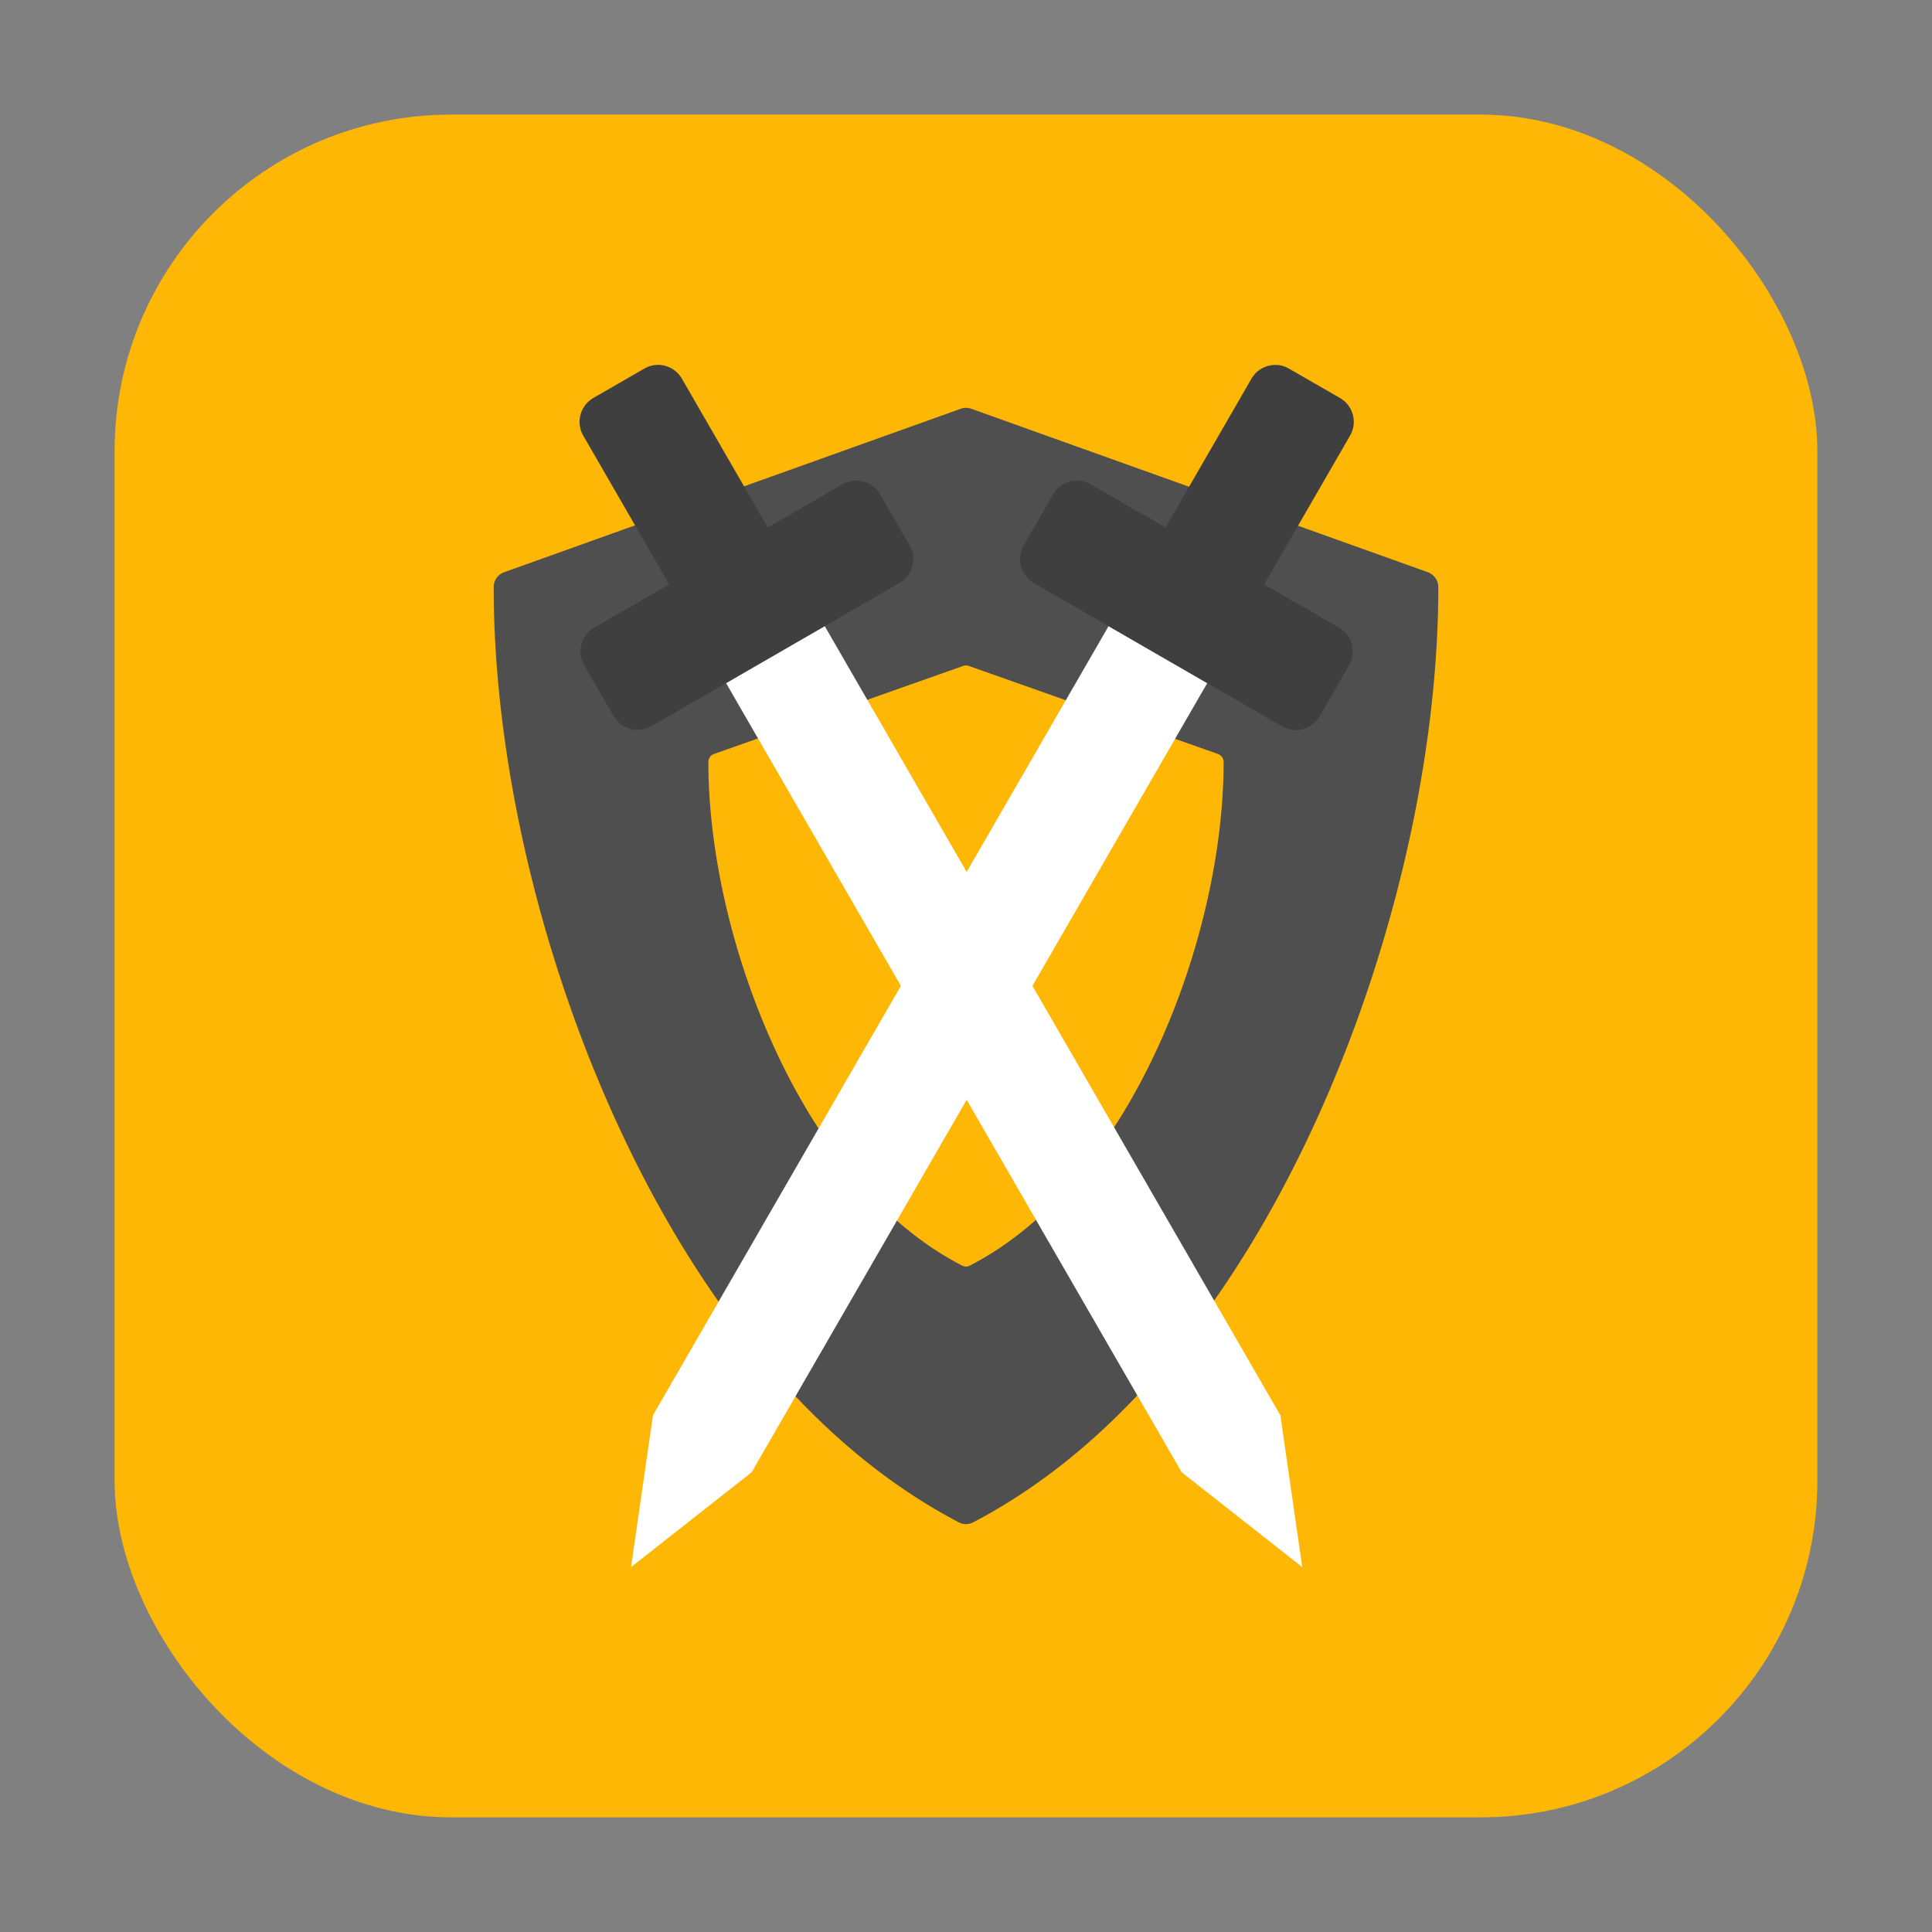 <svg xmlns="http://www.w3.org/2000/svg" width="32" height="32" version="1"><rect width="100%" height="100%" fill="#808080" stroke="none"/><rect width="28.203" height="28.203" x="1.898" y="1.898" ry="5.575" fill="#ffb706" fill-rule="evenodd"/><g stroke-width="1.406"><path d="M23.65 9.478L16.086 6.77a.254.254 0 0 0-.172 0L8.349 9.478a.262.262 0 0 0-.172.248c0 2.74.714 5.91 1.96 8.693 1.01 2.258 2.827 5.27 5.745 6.796a.255.255 0 0 0 .236 0c2.918-1.526 4.734-4.538 5.745-6.796 1.246-2.784 1.96-5.953 1.96-8.693 0-.111-.07-.21-.172-.248z" fill="#4f4f4f"/><path d="M20.172 12.488l-4.126-1.458a.14.14 0 0 0-.093 0l-4.126 1.458a.141.141 0 0 0-.094.134c0 1.475.39 3.182 1.069 4.68.55 1.217 1.542 2.839 3.133 3.66a.14.14 0 0 0 .13 0c1.59-.822 2.581-2.444 3.133-3.66.68-1.498 1.069-3.205 1.069-4.68a.141.141 0 0 0-.094-.134z" fill="#ffb706"/><path d="M12.026 11.314l1.634-.944 7.547 13.072.362 2.514-1.996-1.57z" fill="#fff"/><path d="M10.842 6.047a.459.459 0 0 0-.173.06l-.84.484a.457.457 0 0 0-.168.625l1.422 2.463-1.238.715a.457.457 0 0 0-.168.625l.486.841c.127.22.406.295.625.168l4.11-2.372a.457.457 0 0 0 .167-.626l-.486-.84a.457.457 0 0 0-.625-.168l-1.237.714-1.422-2.463a.457.457 0 0 0-.453-.226z" fill="#3f3f3f"/><path d="M19.996 11.314l-1.634-.944-7.547 13.072-.363 2.514 1.997-1.57z" fill="#fff"/><path d="M21.18 6.047a.459.459 0 0 1 .172.06l.841.484c.22.127.295.406.168.625L20.938 9.68l1.239.715c.22.127.294.406.167.625l-.485.841a.457.457 0 0 1-.626.168l-4.109-2.372a.457.457 0 0 1-.167-.626l.485-.84a.457.457 0 0 1 .626-.168l1.237.714 1.422-2.463a.457.457 0 0 1 .453-.226z" fill="#3f3f3f"/></g></svg>